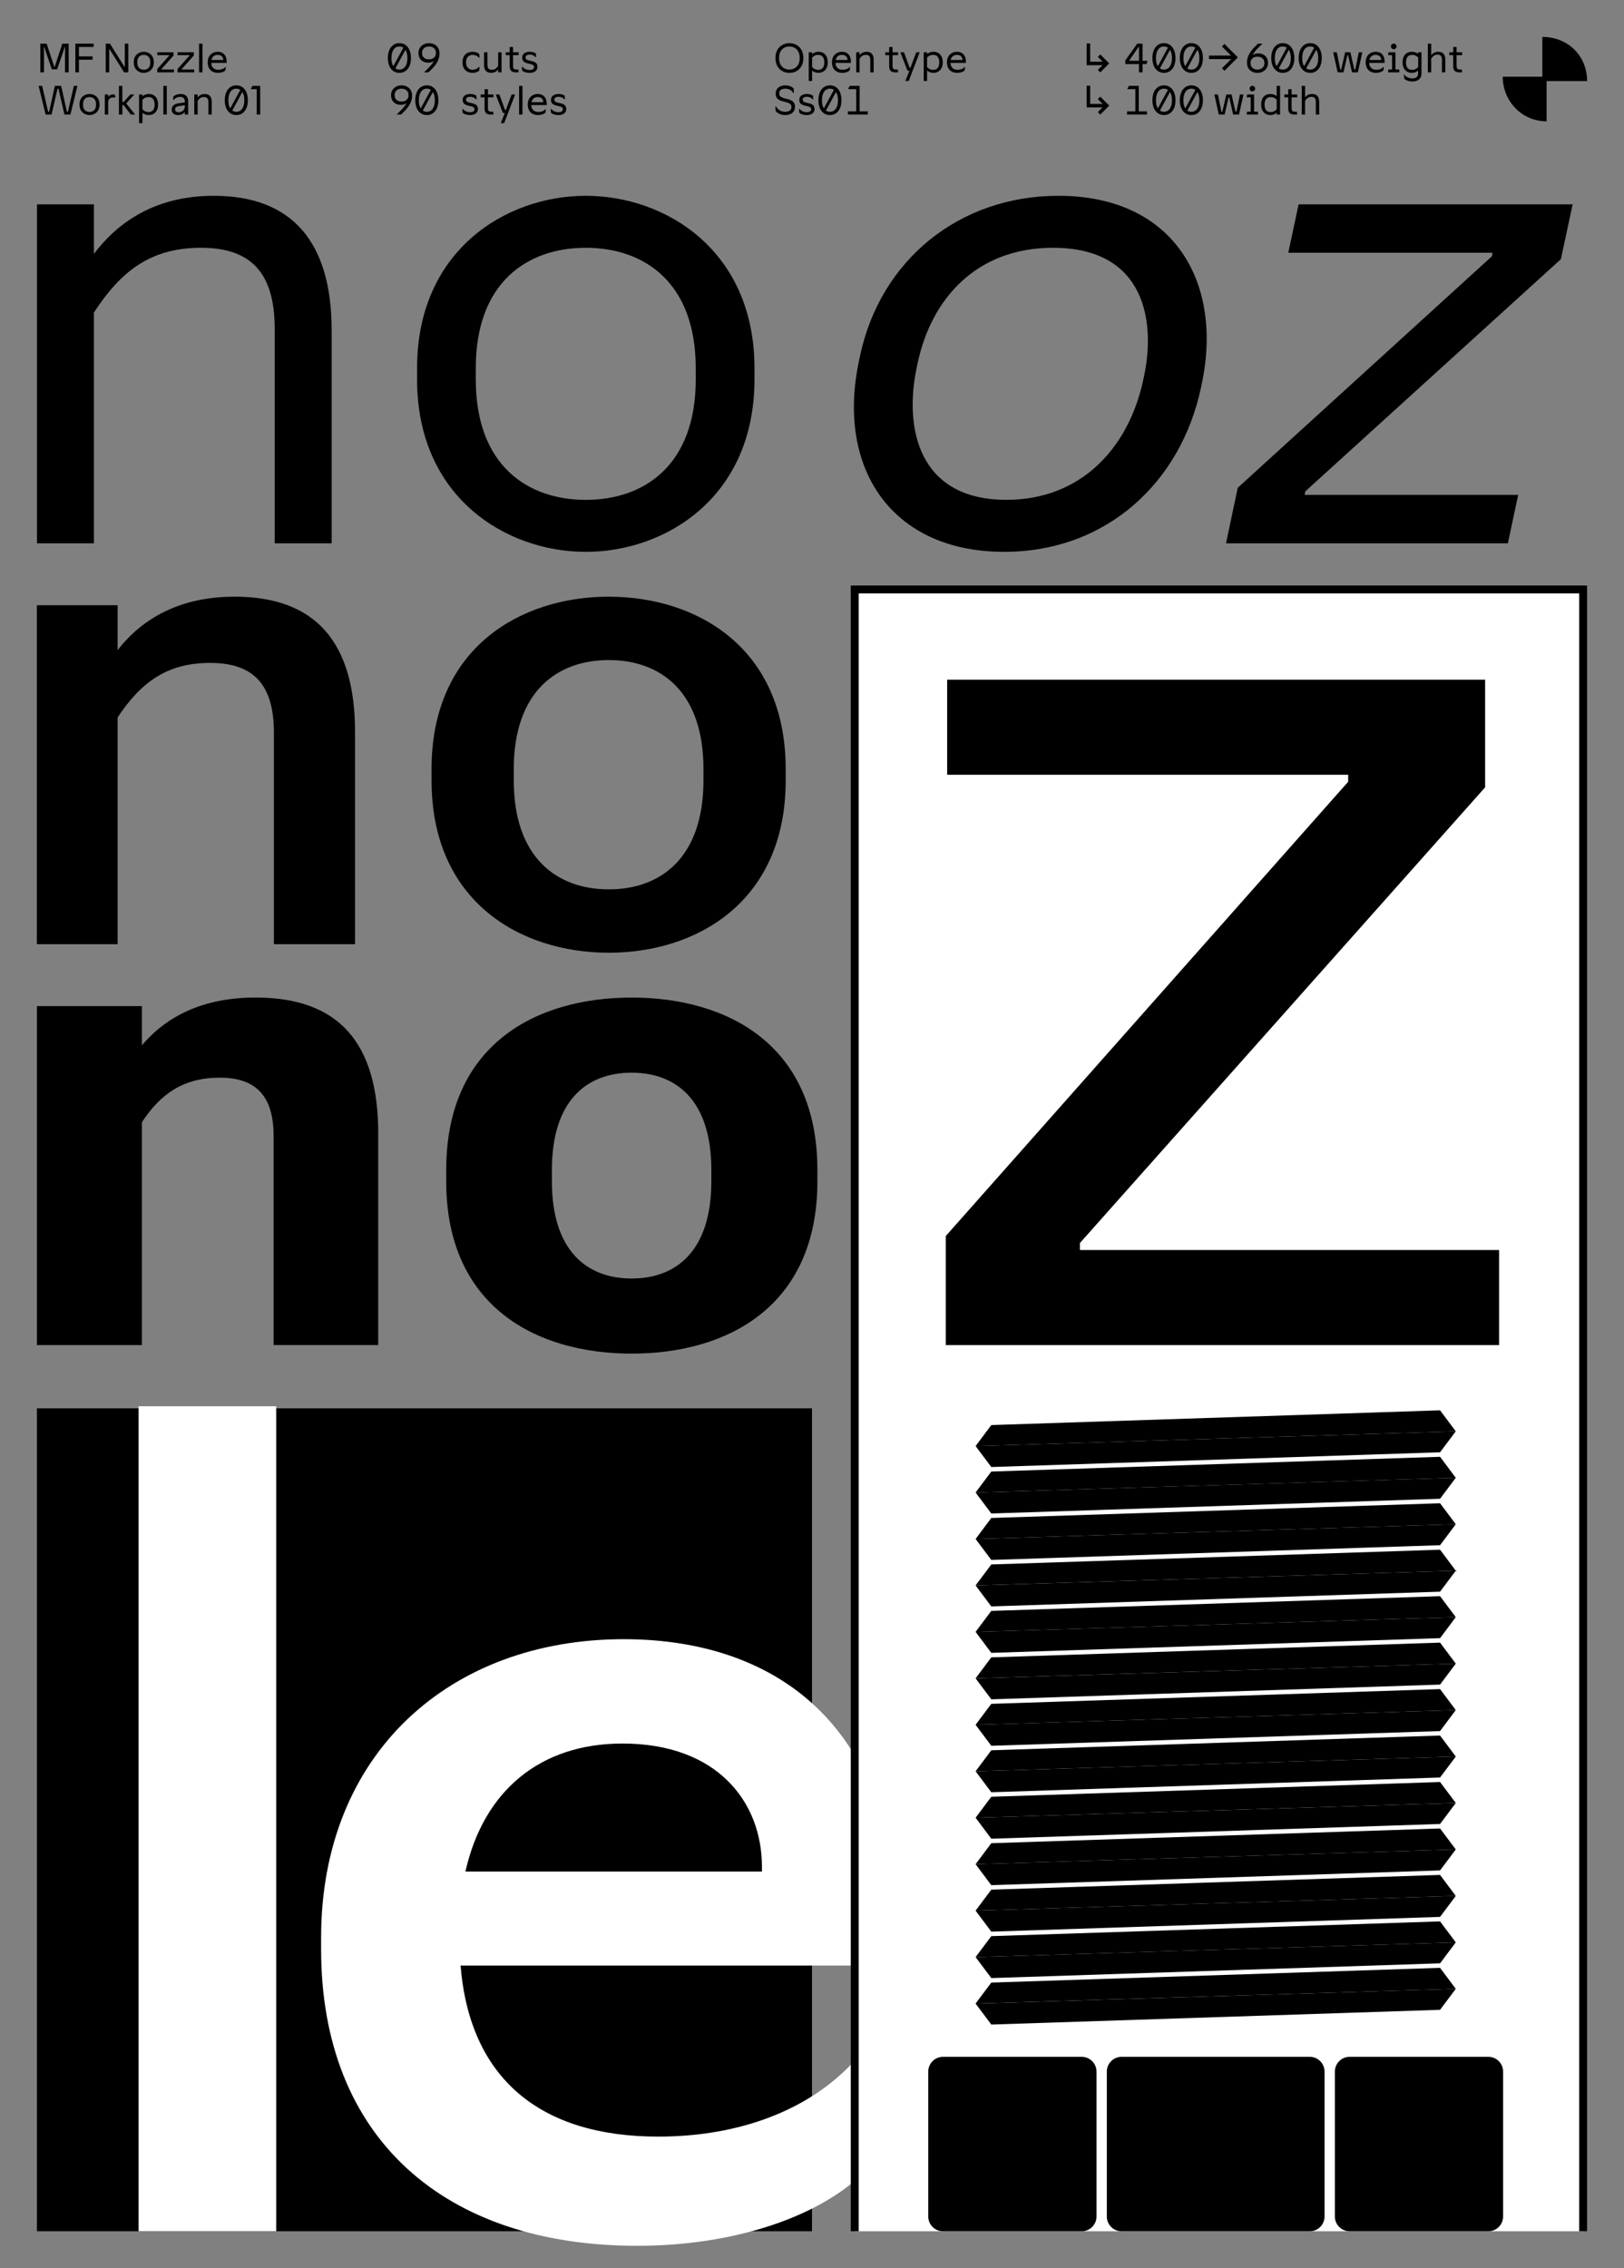 <?xml version="1.0" encoding="UTF-8"?>
<svg id="Calque_1" data-name="Calque 1" xmlns="http://www.w3.org/2000/svg" xmlns:xlink="http://www.w3.org/1999/xlink" viewBox="0 0 616 860">
  <rect x="0" y="0" width="616" height="860" fill="#808080" stroke="none"/>
  <defs>
    <style>
      .cls-1 {
        clip-path: url(#clippath);
      }

      .cls-2, .cls-3 {
        fill: none;
      }

      .cls-2, .cls-4, .cls-5 {
        stroke-width: 0px;
      }

      .cls-6 {
        clip-path: url(#clippath-1);
      }

      .cls-7 {
        clip-path: url(#clippath-3);
      }

      .cls-8 {
        clip-path: url(#clippath-2);
      }

      .cls-3 {
        stroke: #000;
        stroke-width: 3px;
      }

      .cls-5 {
        fill: #fff;
      }
    </style>
    <clipPath id="clippath">
      <rect class="cls-2" width="616" height="860"/>
    </clipPath>
    <clipPath id="clippath-1">
      <rect class="cls-2" width="616" height="860"/>
    </clipPath>
    <clipPath id="clippath-2">
      <rect class="cls-2" width="616" height="860"/>
    </clipPath>
    <clipPath id="clippath-3">
      <rect class="cls-2" width="616" height="860"/>
    </clipPath>
  </defs>
  <g class="cls-1">
    <rect class="cls-4" x="14" y="533.99" width="294" height="312.01"/>
    <g class="cls-6">
      <path class="cls-5" d="M176.54,709.61c6.9-30.59,28.29-48.53,59.57-48.53,35.88,0,52.9,22.08,52.9,46.69v1.84h-112.47ZM241.63,851.52c35.42,0,66.7-10.12,84.41-26.22l3.91-42.78h-6.9c-16.33,17.25-42.09,27.6-73.37,27.6-45.08,0-71.53-22.31-74.98-64.86h165.14v-14.72c0-73.6-43.01-109.02-103.27-109.02-65.78,0-114.77,43.24-114.77,113.16v4.37c0,71.76,46.92,112.47,119.83,112.47M52.57,846h52.21v-312.8h-52.21v312.8Z"/>
    </g>
    <polyline class="cls-5" points="600.5 846 600.5 223.5 324.2 223.5 324.2 846"/>
    <polyline class="cls-3" points="600.5 846 600.5 223.5 324.2 223.5 324.2 846"/>
    <polygon class="cls-4" points="376.01 751.72 370.05 759.67 552.19 754.09 546.23 746.13 376.01 751.72"/>
    <polygon class="cls-4" points="376.01 734.11 370.05 742.06 552.19 736.47 546.23 728.52 376.01 734.11"/>
    <polygon class="cls-4" points="376.01 716.49 370.05 724.44 552.19 718.86 546.23 710.9 376.01 716.49"/>
    <polygon class="cls-4" points="376.01 698.87 370.05 706.83 552.19 701.24 546.23 693.29 376.01 698.87"/>
    <polygon class="cls-4" points="376.01 681.26 370.05 689.21 552.19 683.62 546.23 675.67 376.01 681.26"/>
    <polygon class="cls-4" points="376.01 663.64 370.05 671.6 552.19 666.01 546.23 658.05 376.01 663.64"/>
    <polygon class="cls-4" points="376.01 646.03 370.05 653.98 552.19 648.39 546.23 640.44 376.01 646.03"/>
    <polygon class="cls-4" points="376.01 628.41 370.05 636.36 552.19 630.78 546.23 622.82 376.01 628.41"/>
    <polygon class="cls-4" points="376.01 610.79 370.05 618.75 552.19 613.16 546.23 605.21 376.01 610.79"/>
    <polygon class="cls-4" points="376.01 593.18 370.05 601.13 552.19 595.55 546.23 587.59 376.01 593.18"/>
    <polygon class="cls-4" points="376.01 575.56 370.05 583.52 552.19 577.93 546.23 569.98 376.01 575.56"/>
    <polygon class="cls-4" points="376.01 557.95 370.05 565.9 552.19 560.32 546.23 552.36 376.01 557.95"/>
    <polygon class="cls-4" points="376.01 540.33 370.05 548.29 552.19 542.7 546.23 534.74 376.01 540.33"/>
    <polygon class="cls-4" points="546.23 762.04 552.19 754.09 370.05 759.68 376.01 767.63 546.23 762.04"/>
    <polygon class="cls-4" points="546.23 744.42 552.19 736.47 370.05 742.06 376.01 750.01 546.23 744.42"/>
    <polygon class="cls-4" points="546.23 726.81 552.19 718.86 370.05 724.44 376.01 732.4 546.23 726.81"/>
    <polygon class="cls-4" points="546.23 709.19 552.19 701.24 370.05 706.83 376.01 714.78 546.23 709.19"/>
    <polygon class="cls-4" points="546.23 691.58 552.19 683.63 370.05 689.21 376.01 697.17 546.23 691.58"/>
    <polygon class="cls-4" points="546.23 673.96 552.19 666.01 370.05 671.6 376.01 679.55 546.23 673.96"/>
    <polygon class="cls-4" points="546.23 656.35 552.19 648.39 370.05 653.98 376.01 661.93 546.23 656.35"/>
    <polygon class="cls-4" points="546.23 638.73 552.19 630.78 370.05 636.37 376.01 644.32 546.23 638.73"/>
    <polygon class="cls-4" points="546.23 621.12 552.19 613.16 370.05 618.75 376.01 626.7 546.23 621.12"/>
    <polygon class="cls-4" points="546.23 603.5 552.19 595.55 370.05 601.14 376.01 609.09 546.23 603.5"/>
    <polygon class="cls-4" points="546.23 585.88 552.19 577.93 370.05 583.52 376.01 591.47 546.23 585.88"/>
    <polygon class="cls-4" points="546.23 568.27 552.19 560.31 370.05 565.9 376.01 573.86 546.23 568.27"/>
    <polygon class="cls-4" points="546.23 550.65 552.19 542.7 370.05 548.29 376.01 556.24 546.23 550.65"/>
    <g class="cls-8">
      <path class="cls-4" d="M357.69,779.87h52.63c3.08,0,5.59,2.5,5.59,5.59v54.96c0,3.08-2.5,5.59-5.59,5.59h-52.63c-3.08,0-5.59-2.5-5.59-5.59v-54.96c0-3.08,2.5-5.59,5.59-5.59Z"/>
      <path class="cls-4" d="M511.92,779.87h52.63c3.08,0,5.59,2.5,5.59,5.59v54.96c0,3.08-2.5,5.59-5.59,5.59h-52.63c-3.08,0-5.59-2.5-5.59-5.59v-54.96c0-3.08,2.5-5.59,5.59-5.59Z"/>
      <path class="cls-4" d="M425.42,779.87h71.4c3.08,0,5.59,2.5,5.59,5.59v54.96c0,3.08-2.5,5.59-5.59,5.59h-71.4c-3.08,0-5.59-2.5-5.59-5.59v-54.96c0-3.08,2.5-5.59,5.59-5.59Z"/>
      <path class="cls-4" d="M180.47,143.9v-4.32c0-32.54,19.57-45.63,41.72-45.63s41.71,13.09,41.71,45.63v4.32c0,32.53-19.57,45.63-41.71,45.63s-41.72-13.1-41.72-45.63M222.19,209.24c30.38,0,63.99-20.79,63.99-65.34v-4.32c0-44.55-33.61-65.34-63.99-65.34s-63.99,20.79-63.99,65.34v4.32c0,44.55,33.62,65.34,63.99,65.34M14.02,206h21.6v-87.48c10.26-15.8,21.6-24.57,40.64-24.57s27.94,9.59,27.94,30.78v81.27h21.6v-80.73c0-33.48-14.99-51.03-44.68-51.03-22.55,0-36.59,10.26-45.5,22.01v-18.77H14.02v128.52Z"/>
      <path class="cls-4" d="M465.03,206h106.92l3.91-18.36h-81l.27-1.35,96.93-88.02,4.46-20.79h-103.95l-3.91,18.36h77.49l-.27,1.35-96.39,87.75-4.45,21.06ZM347.72,139.31l.41-1.89c5.13-23.89,22-43.47,51.3-43.47,35.51,0,38.74,28.75,34.56,48.46l-.4,1.89c-5.54,25.52-23.49,45.22-51.84,45.22-33.48,0-38.88-27.27-34.02-50.22M380.79,209.24c39.29,0,67.1-26.73,74.65-61.83l.4-1.89c8.1-37.94-10.12-71.28-54.4-71.28-37.67,0-67.5,24.43-75.2,60.61l-.4,1.89c-8.77,41.04,12.55,72.49,54.95,72.49"/>
      <path class="cls-4" d="M194.88,295.9v-4.32c0-29.43,16.47-41.31,36.04-41.31s35.91,11.88,35.91,41.31v4.32c0,29.43-16.34,41.31-35.91,41.31s-36.04-11.88-36.04-41.31M230.92,361.24c33.35,0,67.1-19.3,67.1-65.34v-4.32c0-46.04-33.75-65.34-67.1-65.34s-67.23,19.3-67.23,65.34v4.32c0,46.03,33.75,65.34,67.23,65.34M13.98,358h30.64v-85.99c8.78-13.23,18.63-20.66,35.1-20.66s24.17,8.24,24.17,26.46v80.19h30.78v-80.46c0-34.02-14.98-51.3-45.63-51.3-21.19,0-35.24,8.51-44.42,20.25v-17.01H13.98v128.52Z"/>
      <path class="cls-4" d="M209.34,447.9v-4.32c0-26.33,13.23-36.86,30.24-36.86s30.24,10.53,30.24,36.86v4.32c0,26.33-13.23,36.86-30.24,36.86s-30.24-10.53-30.24-36.86M239.58,513.24c36.45,0,70.47-17.95,70.47-65.34v-4.32c0-47.39-34.02-65.34-70.47-65.34s-70.33,17.96-70.33,65.34v4.32c0,47.39,34.02,65.34,70.33,65.34M14,510h39.83v-84.51c7.02-10.66,15.66-16.88,29.56-16.88s20.39,7.15,20.39,22.14v79.24h39.69v-80.19c0-34.42-14.98-51.57-46.44-51.57-19.98,0-33.75,7.02-43.2,18.09v-14.85H14v128.52Z"/>
    </g>
    <polygon class="cls-4" points="358.74 510 568.62 510 568.62 473.96 409.62 473.96 409.62 471.31 563.32 298.53 563.32 257.72 359.27 257.72 359.27 293.76 511.38 293.76 511.38 296.41 358.74 468.66 358.74 510"/>
    <g class="cls-7">
      <path class="cls-4" d="M95.2,33.55v.26h2.18v9.63h1.31v-10.88h-2.94l-.54.99ZM88.11,41.92l3.82-7.03c.47.74.74,1.78.74,3.03v.22c0,2.6-1.16,4.25-3.02,4.25-.58,0-1.1-.16-1.53-.46M86.62,38.14v-.22c0-2.64,1.15-4.3,3.02-4.3.58,0,1.08.16,1.51.45l-3.82,7.03c-.46-.73-.72-1.74-.72-2.96M89.64,43.63c2.77,0,4.37-2.39,4.37-5.5v-.22c0-3.14-1.58-5.55-4.37-5.55s-4.37,2.42-4.37,5.55v.22c0,3.11,1.61,5.5,4.37,5.5M73.69,43.44h1.28v-5.18c.61-.94,1.28-1.46,2.41-1.46s1.66.57,1.66,1.82v4.82h1.28v-4.78c0-1.98-.89-3.02-2.65-3.02-1.34,0-2.17.61-2.7,1.3v-1.11h-1.28v7.62ZM66.41,41.49v-.06c0-.52.38-1.04,1.44-1.2l2.26-.34v.42c0,1.4-1.06,2.24-2.36,2.24-.85,0-1.34-.37-1.34-1.06M67.55,43.63c1.14,0,2-.44,2.54-1.18v.99h1.28v-5.02c0-2.08-1.27-2.78-2.86-2.78-1.28,0-2.23.45-2.73.91l-.16,1.33h.21c.71-.75,1.54-1.15,2.48-1.15s1.8.42,1.8,1.7v.41l-2.43.34c-1.76.25-2.55,1.13-2.55,2.31v.05c0,1.29.9,2.1,2.42,2.1M61.97,43.44h1.28v-10.88h-1.28v10.88ZM54.02,41.43v-3.58c.46-.53,1.21-1.05,2.31-1.05,1.41,0,2.31.85,2.31,2.77v.14c0,1.88-.87,2.78-2.3,2.78-.99,0-1.78-.42-2.32-1.06M56.45,43.63c2.04,0,3.52-1.52,3.52-3.92v-.14c0-2.51-1.46-3.94-3.5-3.94-1.14,0-1.94.44-2.44.87v-.68h-1.28v10.88h1.28v-3.98c.5.52,1.38.9,2.42.9M45.14,43.44h1.28v-3.64h.42l2.79,3.64h1.62l-3.38-4.22,3.06-3.39h-1.5l-2.5,2.81h-.53v-6.07h-1.28v10.88ZM39.75,43.44h1.28v-4.53c0-1.29.69-1.96,1.78-1.96h.98v-.13l-.32-1h-.56c-.81,0-1.51.32-1.87.99v-.99h-1.28v7.62ZM31.49,39.76v-.26c0-1.93,1.16-2.7,2.47-2.7s2.47.78,2.47,2.7v.26c0,1.93-1.16,2.7-2.47,2.7s-2.47-.78-2.47-2.7M33.96,43.63c1.8,0,3.79-1.23,3.79-3.87v-.26c0-2.64-1.99-3.87-3.79-3.87s-3.79,1.23-3.79,3.87v.26c0,2.64,1.99,3.87,3.79,3.87M17.29,43.44h2.26l2.26-9.79h.38l2.25,9.79h2.27l2.65-10.88h-1.34l-2.26,9.82h-.38l-2.19-9.82h-2.37l-2.19,9.82h-.38l-2.26-9.82h-1.34l2.65,10.88Z"/>
      <path class="cls-4" d="M80.19,22.75c.26-1.23,1.12-1.95,2.38-1.95,1.42,0,2.11.9,2.11,1.89v.06h-4.5ZM82.69,27.63c1.21,0,2.27-.38,2.84-.98l.1-1.26h-.14c-.55.66-1.51,1.07-2.65,1.07-1.7,0-2.66-.98-2.73-2.62h5.86v-.43c0-2.48-1.34-3.78-3.38-3.78-2.17,0-3.8,1.53-3.8,3.94v.11c0,2.51,1.57,3.95,3.9,3.95M75.51,27.44h1.28v-10.88h-1.28v10.88ZM67.33,27.44h6.34v-1.09h-4.8v-.08l4.64-5.22v-1.23h-6.16v1.09h4.59v.08l-4.61,5.2v1.25ZM59.64,27.44h6.34v-1.09h-4.8v-.08l4.64-5.22v-1.23h-6.16v1.09h4.59v.08l-4.61,5.2v1.25ZM52.07,23.76v-.26c0-1.93,1.16-2.7,2.47-2.7s2.47.78,2.47,2.7v.26c0,1.93-1.16,2.7-2.47,2.7s-2.47-.78-2.47-2.7M54.54,27.63c1.8,0,3.79-1.23,3.79-3.87v-.26c0-2.64-1.99-3.87-3.79-3.87s-3.79,1.23-3.79,3.87v.26c0,2.64,1.99,3.87,3.79,3.87M40.1,27.44h1.34v-8.93h.03l5.6,8.93h1.6v-10.88h-1.34v8.93h-.03l-5.6-8.93h-1.6v10.88ZM28.59,27.44h1.34v-4.8h5.18v-1.25h-5.18v-3.58h5.6v-1.25h-6.94v10.88ZM19.63,26.27h2.05l2.9-8.46h.13l-.05,3.04v6.59h1.38v-10.88h-2.4l-2.94,8.93h-.06l-2.94-8.93h-2.4v10.88h1.38v-6.59l-.05-3.04h.13l2.9,8.46Z"/>
      <path class="cls-4" d="M321.59,43.44h7.57v-1.21h-3.1v-9.67h-3.74l-.54.99v.26h2.98v8.42h-3.15v1.21ZM313.28,41.92l3.82-7.03c.47.74.74,1.78.74,3.03v.22c0,2.6-1.16,4.25-3.02,4.25-.58,0-1.1-.16-1.53-.46M311.78,38.14v-.22c0-2.64,1.15-4.3,3.02-4.3.58,0,1.08.16,1.51.45l-3.82,7.03c-.46-.73-.72-1.74-.72-2.96M314.8,43.63c2.77,0,4.37-2.39,4.37-5.5v-.22c0-3.14-1.58-5.55-4.37-5.55s-4.37,2.42-4.37,5.55v.22c0,3.11,1.61,5.5,4.37,5.5M305.94,43.63c1.86,0,3.02-.87,3.02-2.22v-.11c0-2.99-4.51-1.63-4.51-3.46v-.08c0-.49.33-1.06,1.6-1.06.87,0,1.66.28,2.21.99h.19l-.07-1.39c-.54-.4-1.3-.67-2.29-.67-1.98,0-2.92,1.02-2.92,2.19v.08c0,2.99,4.51,1.67,4.51,3.46v.1c0,.72-.66,1.08-1.7,1.08s-1.92-.36-2.73-1.23h-.19l.1,1.38c.47.56,1.54.94,2.78.94M297.84,43.63c2.06,0,3.7-1.06,3.7-3.03v-.1c0-4.16-5.98-2.1-5.98-5.06v-.06c0-1.35,1.22-1.76,2.36-1.76,1.4,0,2.36.62,3.01,1.71h.18l-.06-1.76c-.85-.88-1.95-1.2-3.1-1.2-2.21,0-3.72,1.14-3.72,3.1v.06c0,4.13,5.98,2.13,5.98,5.03v.1c0,1.23-1.14,1.73-2.38,1.73-1.45,0-2.66-.66-3.51-2.05h-.19l.04,1.67c.56.81,1.86,1.62,3.68,1.62"/>
      <path class="cls-4" d="M360.6,22.75c.26-1.23,1.12-1.95,2.38-1.95,1.42,0,2.11.9,2.11,1.89v.06h-4.5ZM363.1,27.63c1.21,0,2.27-.38,2.84-.98l.1-1.26h-.14c-.55.66-1.51,1.07-2.65,1.07-1.7,0-2.66-.98-2.73-2.62h5.86v-.43c0-2.48-1.34-3.78-3.38-3.78-2.17,0-3.8,1.53-3.8,3.94v.11c0,2.51,1.57,3.95,3.9,3.95M351.65,25.43v-3.58c.46-.53,1.21-1.05,2.31-1.05,1.41,0,2.31.85,2.31,2.77v.14c0,1.88-.87,2.78-2.3,2.78-.99,0-1.78-.42-2.32-1.06M354.08,27.63c2.04,0,3.52-1.52,3.52-3.92v-.14c0-2.51-1.46-3.94-3.5-3.94-1.14,0-1.94.44-2.44.87v-.68h-1.28v10.88h1.28v-3.98c.5.52,1.38.9,2.42.9M343.4,30.7h1.29l4.16-10.88h-1.3l-2.22,5.9h-.29l-2.15-5.9h-1.38l2.71,7.01h.73l-1.54,3.87ZM335.78,20.91h1.49v4.14c0,1.66.66,2.39,2.45,2.39h.93v-.09l-.11-1h-.85c-.85,0-1.14-.43-1.14-1.3v-4.14h2.11v-1.09h-2.11v-2h-1.28v2h-1.49v1.09ZM324.76,27.44h1.28v-5.18c.61-.94,1.28-1.46,2.41-1.46s1.66.57,1.66,1.82v4.82h1.28v-4.78c0-1.98-.89-3.02-2.65-3.02-1.34,0-2.17.61-2.7,1.3v-1.11h-1.28v7.62ZM316.98,22.75c.26-1.23,1.12-1.95,2.38-1.95,1.42,0,2.11.9,2.11,1.89v.06h-4.5ZM319.48,27.63c1.21,0,2.27-.38,2.84-.98l.1-1.26h-.14c-.55.66-1.51,1.07-2.65,1.07-1.7,0-2.66-.98-2.73-2.62h5.86v-.43c0-2.48-1.34-3.78-3.38-3.78-2.17,0-3.8,1.53-3.8,3.94v.11c0,2.51,1.57,3.95,3.9,3.95M308.04,25.43v-3.58c.46-.53,1.21-1.05,2.31-1.05,1.41,0,2.31.85,2.31,2.77v.14c0,1.88-.87,2.78-2.3,2.78-.99,0-1.78-.42-2.32-1.06M310.46,27.63c2.04,0,3.52-1.52,3.52-3.92v-.14c0-2.51-1.46-3.94-3.5-3.94-1.14,0-1.94.44-2.44.87v-.68h-1.28v10.88h1.28v-3.98c.5.52,1.38.9,2.42.9M295.52,22.16v-.32c0-2.8,1.83-4.22,3.9-4.22s3.9,1.42,3.9,4.22v.32c0,2.8-1.83,4.22-3.9,4.22s-3.9-1.42-3.9-4.22M299.43,27.63c3.09,0,5.28-2.26,5.28-5.47v-.32c0-3.22-2.19-5.47-5.28-5.47s-5.28,2.26-5.28,5.47v.32c0,3.22,2.19,5.47,5.28,5.47"/>
      <path class="cls-4" d="M211.76,43.63c1.86,0,3.02-.87,3.02-2.22v-.11c0-2.99-4.51-1.63-4.51-3.46v-.08c0-.49.33-1.06,1.6-1.06.87,0,1.66.28,2.21.99h.19l-.07-1.39c-.54-.4-1.3-.67-2.29-.67-1.98,0-2.92,1.02-2.92,2.19v.08c0,2.99,4.51,1.67,4.51,3.46v.1c0,.72-.66,1.08-1.7,1.08s-1.92-.36-2.73-1.23h-.19l.1,1.38c.47.56,1.54.94,2.78.94M201.58,38.75c.26-1.23,1.12-1.95,2.38-1.95,1.42,0,2.11.9,2.11,1.89v.06h-4.5ZM204.09,43.63c1.21,0,2.27-.38,2.84-.98l.1-1.26h-.14c-.55.66-1.51,1.07-2.65,1.07-1.7,0-2.66-.98-2.73-2.62h5.86v-.43c0-2.48-1.34-3.78-3.38-3.78-2.17,0-3.8,1.53-3.8,3.94v.11c0,2.51,1.57,3.95,3.9,3.95M196.9,43.44h1.28v-10.88h-1.28v10.88ZM189.93,46.7h1.29l4.16-10.88h-1.3l-2.22,5.9h-.29l-2.15-5.9h-1.38l2.71,7.01h.73l-1.54,3.87ZM182.31,36.91h1.49v4.14c0,1.66.66,2.39,2.45,2.39h.93v-.09l-.11-1h-.85c-.85,0-1.14-.43-1.14-1.3v-4.14h2.11v-1.09h-2.11v-2h-1.28v2h-1.49v1.09ZM178.25,43.63c1.86,0,3.02-.87,3.02-2.22v-.11c0-2.99-4.51-1.63-4.51-3.46v-.08c0-.49.33-1.06,1.6-1.06.87,0,1.66.28,2.21.99h.19l-.07-1.39c-.54-.4-1.3-.67-2.29-.67-1.98,0-2.92,1.02-2.92,2.19v.08c0,2.99,4.51,1.67,4.51,3.46v.1c0,.72-.66,1.08-1.7,1.08s-1.92-.36-2.73-1.23h-.19l.1,1.38c.47.56,1.54.94,2.78.94M160.37,41.92l3.82-7.03c.47.74.74,1.78.74,3.03v.22c0,2.6-1.16,4.25-3.02,4.25-.58,0-1.1-.16-1.53-.46M158.88,38.14v-.22c0-2.64,1.15-4.3,3.02-4.3.58,0,1.08.16,1.51.45l-3.82,7.03c-.46-.73-.72-1.74-.72-2.96M161.9,43.63c2.77,0,4.37-2.39,4.37-5.5v-.22c0-3.14-1.58-5.55-4.37-5.55s-4.37,2.42-4.37,5.55v.22c0,3.11,1.61,5.5,4.37,5.5M149.69,36.24v-.24c0-1.39,1.03-2.38,2.64-2.38s2.61.99,2.61,2.38v.22c0,1.34-1.03,2.29-2.64,2.29s-2.61-.95-2.61-2.27M152.33,32.37c-2.31,0-3.99,1.56-3.99,3.63v.24c0,2.1,1.51,3.52,3.69,3.52.98,0,1.68-.28,2.15-.66-.7,1.44-2.3,2.97-3.76,4.34h1.7c1.68-1.6,4.17-3.91,4.17-7.02v-.27c0-2.19-1.61-3.78-3.96-3.78"/>
      <path class="cls-4" d="M200.84,27.63c1.86,0,3.02-.87,3.02-2.22v-.11c0-2.99-4.51-1.63-4.51-3.46v-.08c0-.49.33-1.06,1.6-1.06.87,0,1.66.28,2.21.99h.19l-.07-1.39c-.54-.4-1.3-.67-2.29-.67-1.98,0-2.92,1.02-2.92,2.19v.08c0,2.99,4.51,1.67,4.51,3.46v.1c0,.72-.66,1.08-1.7,1.08s-1.92-.36-2.73-1.23h-.19l.1,1.38c.47.56,1.54.94,2.78.94M191.84,20.91h1.49v4.14c0,1.66.66,2.39,2.45,2.39h.93v-.09l-.11-1h-.85c-.85,0-1.14-.43-1.14-1.3v-4.14h2.11v-1.09h-2.11v-2h-1.28v2h-1.49v1.09ZM190.24,19.82h-1.28v5.18c-.61.94-1.28,1.46-2.41,1.46s-1.66-.57-1.66-1.82v-4.82h-1.28v4.78c0,1.98.89,3.02,2.65,3.02,1.34,0,2.17-.61,2.7-1.3v1.11h1.28v-7.62ZM179.21,27.63c1.14,0,2.02-.38,2.57-.83l.1-1.46h-.19c-.61.74-1.5,1.12-2.4,1.12-1.38,0-2.52-.92-2.52-2.71v-.24c0-1.79,1.14-2.71,2.52-2.71.9,0,1.79.38,2.4,1.12h.19l-.1-1.46c-.55-.47-1.44-.83-2.55-.83-2.22,0-3.78,1.42-3.78,3.88v.24c0,2.46,1.58,3.88,3.77,3.88M160.09,20.24v-.24c0-1.39,1.03-2.38,2.64-2.38s2.61.99,2.61,2.38v.22c0,1.34-1.03,2.29-2.64,2.29s-2.61-.95-2.61-2.27M162.73,16.37c-2.31,0-3.99,1.56-3.99,3.63v.24c0,2.1,1.51,3.52,3.69,3.52.98,0,1.68-.28,2.15-.66-.7,1.44-2.3,2.97-3.76,4.34h1.7c1.68-1.6,4.17-3.91,4.17-7.02v-.27c0-2.19-1.61-3.78-3.96-3.78M149.97,25.92l3.82-7.03c.47.74.74,1.78.74,3.03v.22c0,2.6-1.16,4.25-3.02,4.25-.58,0-1.1-.16-1.53-.46M148.48,22.14v-.22c0-2.64,1.15-4.3,3.02-4.3.58,0,1.08.16,1.51.45l-3.82,7.03c-.46-.73-.72-1.74-.72-2.96M151.5,27.63c2.77,0,4.37-2.39,4.37-5.5v-.22c0-3.14-1.58-5.55-4.37-5.55s-4.37,2.42-4.37,5.55v.22c0,3.11,1.61,5.5,4.37,5.5"/>
      <path class="cls-4" d="M493.75,43.44h1.28v-5.18c.61-.98,1.28-1.54,2.41-1.54s1.66.59,1.66,1.9v4.82h1.28v-4.78c0-1.98-.88-3.02-2.66-3.02-1.34,0-2.14.57-2.68,1.3v-4.38h-1.28v10.88ZM487.15,36.91h1.49v4.14c0,1.66.66,2.39,2.45,2.39h.93v-.09l-.11-1h-.85c-.85,0-1.14-.43-1.14-1.3v-4.14h2.11v-1.09h-2.11v-2h-1.28v2h-1.49v1.09ZM479.66,39.74v-.14c0-1.91.89-2.79,2.31-2.79,1.08,0,1.83.49,2.3.98v3.58c-.54.7-1.33,1.13-2.32,1.13-1.42,0-2.29-.88-2.29-2.76M481.84,43.63c1.05,0,1.93-.4,2.42-.96v.77h1.28v-10.88h-1.28v3.88c-.5-.4-1.31-.81-2.41-.81-2.05,0-3.48,1.45-3.48,3.96v.14c0,2.4,1.46,3.9,3.46,3.9M473.98,33.6c0,.58.48,1.06,1.06,1.06s1.06-.48,1.06-1.06-.48-1.06-1.06-1.06-1.06.48-1.06,1.06M472.94,43.44h4.22v-1.09h-1.47v-6.53h-2.64l-.14.96v.13h1.5v5.44h-1.47v1.09ZM462.29,43.44h2.22l1.49-6.53h.26l1.49,6.53h2.22l1.69-7.62h-1.33l-1.34,6.53h-.37l-1.48-6.53h-1.98l-1.5,6.53h-.37l-1.31-6.53h-1.36l1.69,7.62ZM450.37,41.92l3.82-7.03c.47.74.74,1.78.74,3.03v.22c0,2.6-1.16,4.25-3.02,4.25-.58,0-1.1-.16-1.53-.46M448.88,38.14v-.22c0-2.64,1.15-4.3,3.02-4.3.58,0,1.08.16,1.51.45l-3.82,7.03c-.46-.73-.72-1.74-.72-2.96M451.9,43.63c2.77,0,4.37-2.39,4.37-5.5v-.22c0-3.14-1.58-5.55-4.37-5.55s-4.37,2.42-4.37,5.55v.22c0,3.11,1.61,5.5,4.37,5.5M439.97,41.92l3.82-7.03c.47.74.74,1.78.74,3.03v.22c0,2.6-1.16,4.25-3.02,4.25-.58,0-1.1-.16-1.53-.46M438.48,38.14v-.22c0-2.64,1.15-4.3,3.02-4.3.58,0,1.08.16,1.51.45l-3.82,7.03c-.46-.73-.72-1.74-.72-2.96M441.5,43.63c2.77,0,4.37-2.39,4.37-5.5v-.22c0-3.14-1.58-5.55-4.37-5.55s-4.37,2.42-4.37,5.55v.22c0,3.11,1.61,5.5,4.37,5.5M427.48,43.44h7.57v-1.21h-3.1v-9.67h-3.74l-.54.99v.26h2.98v8.42h-3.15v1.21ZM413.52,32.48h-1.34v8.24h6.03l-1.79,1.78.93.94,3.39-3.4-3.39-3.39-.93.92,1.82,1.82h-4.72v-6.9Z"/>
      <path class="cls-4" d="M549.73,20.91h1.49v4.14c0,1.66.66,2.39,2.45,2.39h.93v-.09l-.11-1h-.85c-.85,0-1.14-.43-1.14-1.3v-4.14h2.11v-1.09h-2.11v-2h-1.28v2h-1.49v1.09ZM541.59,27.44h1.28v-5.18c.61-.98,1.28-1.54,2.41-1.54s1.66.59,1.66,1.9v4.82h1.28v-4.78c0-1.98-.88-3.02-2.66-3.02-1.34,0-2.14.57-2.68,1.3v-4.38h-1.28v10.88ZM533.32,23.74v-.14c0-1.91.89-2.79,2.31-2.79,1.08,0,1.83.49,2.3.98v3.58c-.54.7-1.33,1.13-2.32,1.13-1.42,0-2.29-.88-2.29-2.76M535.73,30.9c1.97,0,3.46-1.01,3.46-2.98v-8.1h-1.29v.59c-.5-.39-1.3-.78-2.38-.78-2.07,0-3.52,1.45-3.52,3.96v.14c0,2.4,1.47,3.9,3.5,3.9,1.02,0,1.89-.38,2.39-.92v1.21c0,1.23-.88,1.81-2.17,1.81-1.42,0-2.51-.68-3.05-1.39h-.19l.21,1.57c.56.48,1.63.99,3.03.99M527.6,17.6c0,.58.48,1.06,1.06,1.06s1.06-.48,1.06-1.06-.48-1.06-1.06-1.06-1.06.48-1.06,1.06M526.56,27.44h4.22v-1.09h-1.47v-6.53h-2.64l-.14.96v.13h1.5v5.44h-1.47v1.09ZM519.42,22.75c.26-1.23,1.12-1.95,2.38-1.95,1.42,0,2.11.9,2.11,1.89v.06h-4.5ZM521.92,27.63c1.21,0,2.27-.38,2.84-.98l.1-1.26h-.14c-.55.66-1.51,1.07-2.65,1.07-1.7,0-2.66-.98-2.73-2.62h5.86v-.43c0-2.48-1.34-3.78-3.38-3.78-2.17,0-3.8,1.53-3.8,3.94v.11c0,2.51,1.57,3.95,3.9,3.95M507.37,27.44h2.22l1.49-6.53h.26l1.49,6.53h2.22l1.69-7.62h-1.33l-1.34,6.53h-.37l-1.48-6.53h-1.98l-1.5,6.53h-.37l-1.31-6.53h-1.36l1.69,7.62ZM495.45,25.92l3.82-7.03c.47.74.74,1.78.74,3.03v.22c0,2.6-1.16,4.25-3.02,4.25-.58,0-1.1-.16-1.53-.46M493.95,22.14v-.22c0-2.64,1.15-4.3,3.02-4.3.58,0,1.08.16,1.51.45l-3.82,7.03c-.46-.73-.72-1.74-.72-2.96M496.98,27.63c2.77,0,4.37-2.39,4.37-5.5v-.22c0-3.14-1.58-5.55-4.37-5.55s-4.37,2.42-4.37,5.55v.22c0,3.11,1.61,5.5,4.37,5.5M485.05,25.92l3.82-7.03c.47.74.74,1.78.74,3.03v.22c0,2.6-1.16,4.25-3.02,4.25-.58,0-1.1-.16-1.53-.46M483.55,22.14v-.22c0-2.64,1.15-4.3,3.02-4.3.58,0,1.08.16,1.51.45l-3.82,7.03c-.46-.73-.72-1.74-.72-2.96M486.58,27.63c2.77,0,4.37-2.39,4.37-5.5v-.22c0-3.14-1.58-5.55-4.37-5.55s-4.37,2.42-4.37,5.55v.22c0,3.11,1.61,5.5,4.37,5.5M474.35,24v-.22c0-1.34,1.03-2.29,2.64-2.29s2.61.95,2.61,2.27v.24c0,1.39-1.03,2.38-2.64,2.38s-2.61-.99-2.61-2.38M476.96,27.63c2.31,0,3.99-1.56,3.99-3.63v-.24c0-2.1-1.51-3.52-3.69-3.52-.98,0-1.68.28-2.15.66.7-1.44,2.3-2.97,3.76-4.34h-1.7c-1.68,1.6-4.17,3.91-4.17,7.02v.27c0,2.19,1.61,3.78,3.96,3.78M463.5,17.61l3.46,3.46h-8.38v1.34h8.41l-3.49,3.48.95.95,4.14-4.14.94-.94-.94-.95-4.14-4.14-.96.95ZM450.37,25.92l3.82-7.03c.47.74.74,1.78.74,3.03v.22c0,2.6-1.16,4.25-3.02,4.25-.58,0-1.1-.16-1.53-.46M448.88,22.14v-.22c0-2.64,1.15-4.3,3.02-4.3.58,0,1.08.16,1.51.45l-3.82,7.03c-.46-.73-.72-1.74-.72-2.96M451.9,27.63c2.77,0,4.37-2.39,4.37-5.5v-.22c0-3.14-1.58-5.55-4.37-5.55s-4.37,2.42-4.37,5.55v.22c0,3.11,1.61,5.5,4.37,5.5M439.97,25.92l3.82-7.03c.47.74.74,1.78.74,3.03v.22c0,2.6-1.16,4.25-3.02,4.25-.58,0-1.1-.16-1.53-.46M438.48,22.14v-.22c0-2.64,1.15-4.3,3.02-4.3.58,0,1.08.16,1.51.45l-3.82,7.03c-.46-.73-.72-1.74-.72-2.96M441.5,27.63c2.77,0,4.37-2.39,4.37-5.5v-.22c0-3.14-1.58-5.55-4.37-5.55s-4.37,2.42-4.37,5.55v.22c0,3.11,1.61,5.5,4.37,5.5M428.36,23.04v-.13l3.5-5.1h.18v5.23h-3.68ZM432.04,27.44h1.34v-3.15h1.52l.32-1.06v-.19h-1.84v-6.48h-2.03l-4.5,6.35v1.38h5.18v3.15ZM413.52,16.48h-1.34v8.24h6.03l-1.79,1.78.93.94,3.39-3.4-3.39-3.39-.93.92,1.82,1.82h-4.72v-6.9Z"/>
      <path class="cls-4" d="M586.64,30.73h15.36c0-9.35-7.05-16.73-16.98-16.73v15.07h-15.02c0,9.15,7.14,16.93,16.64,16.93v-15.27Z"/>
    </g>
  </g>
</svg>